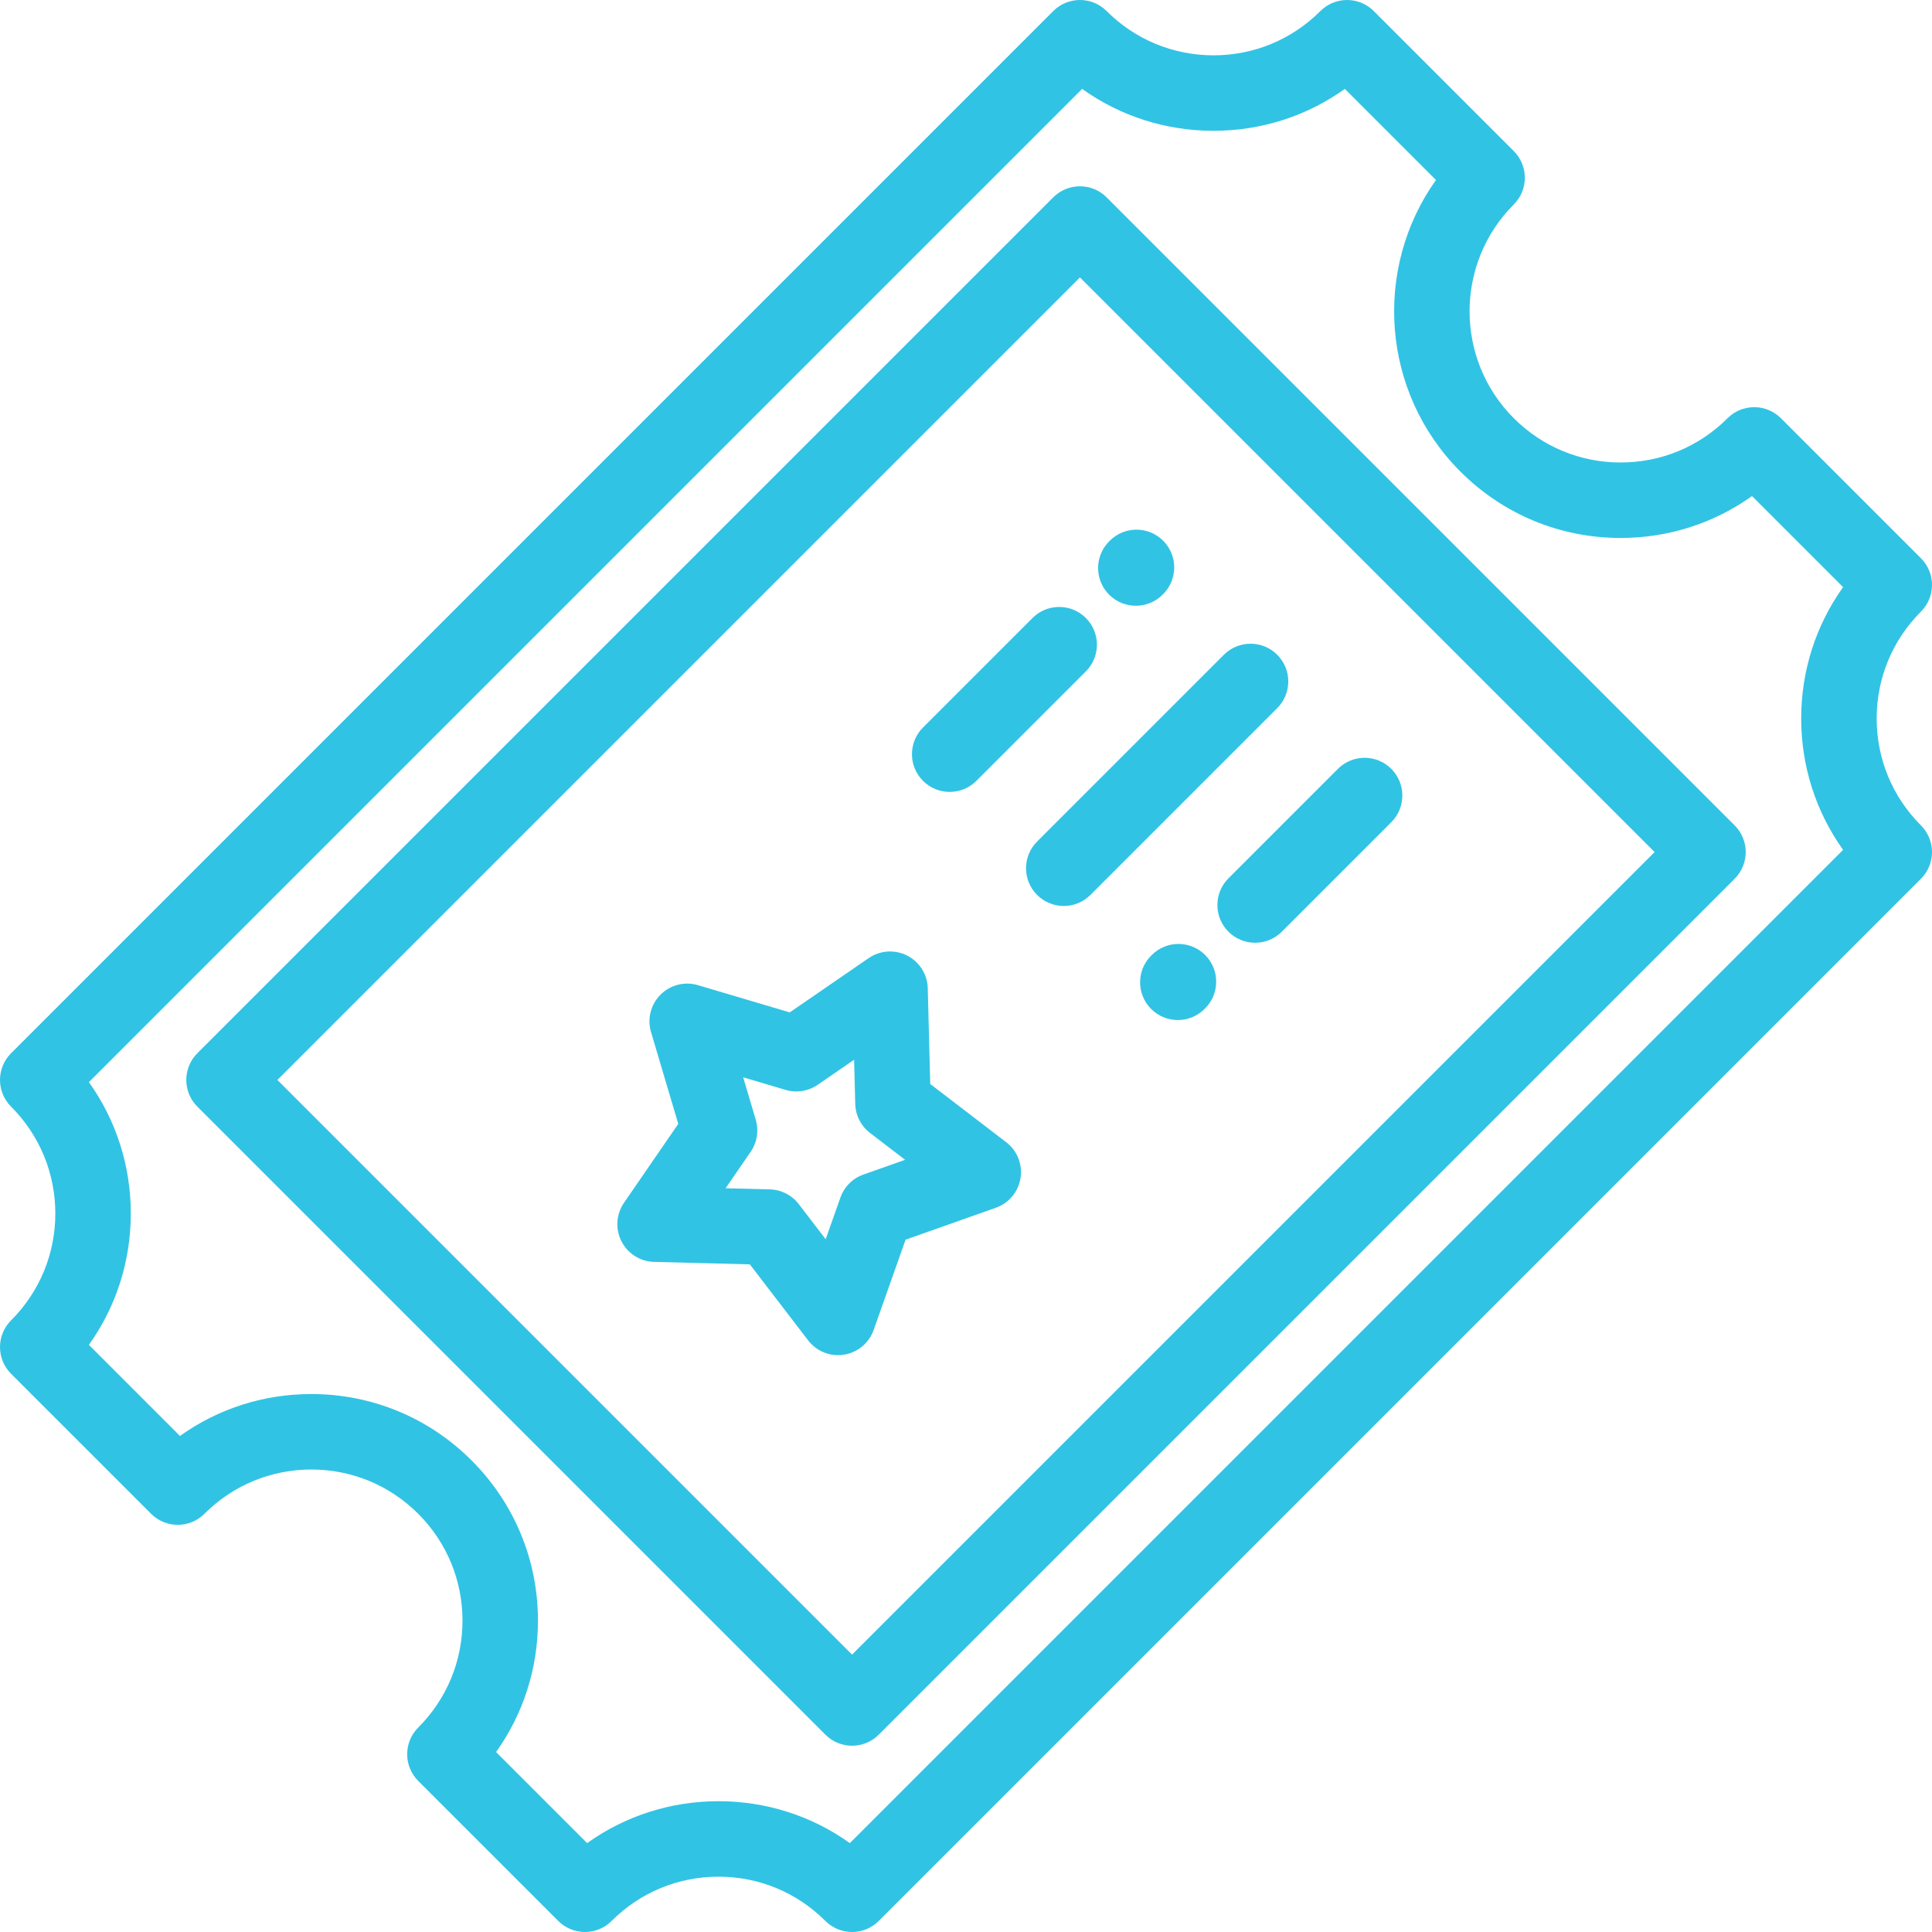 <?xml version="1.0" encoding="iso-8859-1"?>
<!-- Generator: Adobe Illustrator 19.0.0, SVG Export Plug-In . SVG Version: 6.00 Build 0)  -->
<svg xmlns="http://www.w3.org/2000/svg" xmlns:xlink="http://www.w3.org/1999/xlink" version="1.1" id="Capa_1" x="0px" y="0px" viewBox="0 0 512.001 512.001" style="enable-background:new 0 0 512.001 512.001;" xml:space="preserve" width="512px" height="512px">
<g>
	<g>
		<path d="M497.339,190.412c0-10.7,4.167-20.759,11.733-28.325c3.905-3.905,3.905-10.237,0-14.143l-37.111-37.111    c-1.875-1.875-4.419-2.929-7.071-2.929c-2.652,0-5.196,1.054-7.071,2.929c-7.566,7.566-17.625,11.733-28.325,11.733    s-20.759-4.167-28.325-11.733c-15.619-15.618-15.619-41.031,0-56.649c3.905-3.905,3.905-10.237,0-14.142L364.057,2.93    c-3.905-3.905-10.237-3.904-14.142,0c-7.566,7.566-17.626,11.733-28.325,11.733c-10.7,0-20.759-4.167-28.325-11.733    c-3.905-3.905-10.237-3.905-14.142,0L2.929,279.123C1.054,280.998,0,283.542,0,286.194c0,2.652,1.054,5.196,2.929,7.071    c7.566,7.566,11.733,17.625,11.733,28.325s-4.167,20.759-11.733,28.325c-3.905,3.905-3.905,10.237,0,14.143l37.111,37.111    c3.906,3.905,10.238,3.905,14.142,0c7.566-7.565,17.625-11.732,28.326-11.732s20.76,4.167,28.325,11.732    c7.566,7.566,11.733,17.626,11.733,28.325c0,10.7-4.167,20.759-11.733,28.325c-1.875,1.875-2.929,4.419-2.929,7.071    c0,2.652,1.054,5.196,2.929,7.071l37.111,37.11c1.953,1.953,4.511,2.929,7.071,2.929c2.559,0,5.119-0.977,7.071-2.929    c7.566-7.565,17.626-11.732,28.325-11.732s20.758,4.167,28.324,11.732c3.905,3.905,10.237,3.905,14.143,0l276.193-276.192    c1.875-1.876,2.929-4.419,2.929-7.071s-1.054-5.196-2.929-7.071C501.506,211.172,497.339,201.112,497.339,190.412z     M225.224,488.441c-10.097-7.212-22.156-11.101-34.813-11.101s-24.716,3.889-34.814,11.102l-24.134-24.133    c7.212-10.097,11.102-22.157,11.102-34.814c0-16.042-6.247-31.124-17.591-42.468c-11.343-11.343-26.425-17.59-42.467-17.59    c-12.657,0-24.717,3.889-34.814,11.102L23.56,356.404c7.212-10.097,11.102-22.156,11.102-34.814    c0-12.658-3.889-24.717-11.102-34.814L286.776,23.561c10.097,7.213,22.156,11.102,34.813,11.102    c12.657,0,24.716-3.889,34.813-11.102l24.14,24.141c-16.687,23.439-14.525,56.266,6.482,77.274    c11.344,11.343,26.425,17.59,42.467,17.59c12.657,0,24.716-3.889,34.813-11.102l24.134,24.134    c-7.212,10.097-11.102,22.157-11.102,34.814c0.003,12.658,3.891,24.717,11.104,34.814L225.224,488.441z" fill="#31c3e4"/>
	</g>
</g>
<g>
	<g>
		<path d="M459.703,218.737L293.265,52.298c-3.906-3.904-10.237-3.904-14.142,0L52.296,279.123    c-1.875,1.876-2.929,4.419-2.929,7.071c0,2.652,1.054,5.196,2.929,7.071l166.439,166.439c1.953,1.953,4.512,2.929,7.071,2.929    c2.559,0,5.119-0.977,7.071-2.929l226.826-226.825c1.875-1.876,2.929-4.419,2.929-7.071    C462.632,223.156,461.578,220.612,459.703,218.737z M225.807,438.492L73.51,286.194L286.194,73.511l152.297,152.297    L225.807,438.492z" fill="#31c3e4"/>
	</g>
</g>
<g>
	<g>
		<path d="M266.663,302.707l-20.143-15.441l-0.653-25.372c-0.094-3.666-2.189-6.988-5.457-8.653    c-3.269-1.665-7.186-1.407-10.208,0.671l-20.909,14.385l-24.332-7.22c-3.517-1.043-7.322-0.078-9.915,2.516    c-2.594,2.594-3.56,6.399-2.516,9.915l7.219,24.333l-14.384,20.909c-2.079,3.022-2.336,6.94-0.671,10.208    c1.665,3.268,4.986,5.362,8.653,5.457l25.372,0.653l15.441,20.143c1.91,2.491,4.855,3.916,7.935,3.916    c0.52,0,1.043-0.04,1.566-0.123c3.623-0.574,6.641-3.085,7.864-6.544l8.461-23.928l23.928-8.461    c3.458-1.223,5.97-4.241,6.543-7.864C271.03,308.585,269.574,304.939,266.663,302.707z M228.815,311.268    c-2.848,1.007-5.088,3.247-6.095,6.095l-3.906,11.047l-7.129-9.299c-1.838-2.397-4.66-3.835-7.679-3.913l-11.714-0.301    l6.641-9.653c1.712-2.488,2.207-5.617,1.348-8.512l-3.333-11.234l11.234,3.333c2.895,0.858,6.024,0.363,8.513-1.348l9.653-6.641    l0.301,11.713c0.078,3.019,1.516,5.841,3.913,7.679l9.299,7.129L228.815,311.268z" fill="#31c3e4"/>
	</g>
</g>
<g>
	<g>
		<path d="M338.479,173.523c-3.905-3.905-10.236-3.905-14.142,0l-49.499,49.499c-3.906,3.906-3.906,10.238,0,14.142    c1.953,1.953,4.512,2.929,7.071,2.929c2.559,0,5.118-0.976,7.071-2.929l49.499-49.499    C342.384,183.76,342.384,177.428,338.479,173.523z" fill="#31c3e4"/>
	</g>
</g>
<g>
	<g>
		<path d="M287.767,163.777c-3.906-3.905-10.237-3.905-14.143,0l-29.016,29.016c-3.905,3.905-3.905,10.237,0.001,14.142    c1.953,1.952,4.512,2.929,7.071,2.929s5.119-0.977,7.071-2.929l29.016-29.016C291.672,174.014,291.672,167.682,287.767,163.777z" fill="#31c3e4"/>
	</g>
</g>
<g>
	<g>
		<path d="M308.272,143.317c-3.895-3.917-10.227-3.935-14.142-0.042l-0.168,0.167c-3.917,3.894-3.935,10.225-0.042,14.142    c1.955,1.966,4.523,2.95,7.092,2.95c2.549,0,5.1-0.969,7.05-2.908l0.168-0.167C312.147,153.565,312.165,147.233,308.272,143.317z" fill="#31c3e4"/>
	</g>
</g>
<g>
	<g>
		<path d="M319.376,253.084c-3.906-3.905-10.237-3.905-14.142,0l-0.167,0.167c-3.905,3.905-3.905,10.237,0,14.142    c1.953,1.953,4.512,2.929,7.071,2.929c2.559,0,5.118-0.977,7.071-2.929l0.167-0.167    C323.281,263.321,323.281,256.989,319.376,253.084z" fill="#31c3e4"/>
	</g>
</g>
<g>
	<g>
		<path d="M368.707,203.752c-3.905-3.904-10.237-3.905-14.142,0.001l-29.016,29.016c-3.906,3.904-3.906,10.236,0,14.141    c1.953,1.952,4.512,2.929,7.071,2.929c2.559,0,5.119-0.977,7.071-2.929l29.016-29.016    C372.612,213.989,372.612,207.657,368.707,203.752z" fill="#31c3e4"/>
	</g>
</g>
<g>
</g>
<g>
</g>
<g>
</g>
<g>
</g>
<g>
</g>
<g>
</g>
<g>
</g>
<g>
</g>
<g>
</g>
<g>
</g>
<g>
</g>
<g>
</g>
<g>
</g>
<g>
</g>
<g>
</g>
</svg>
